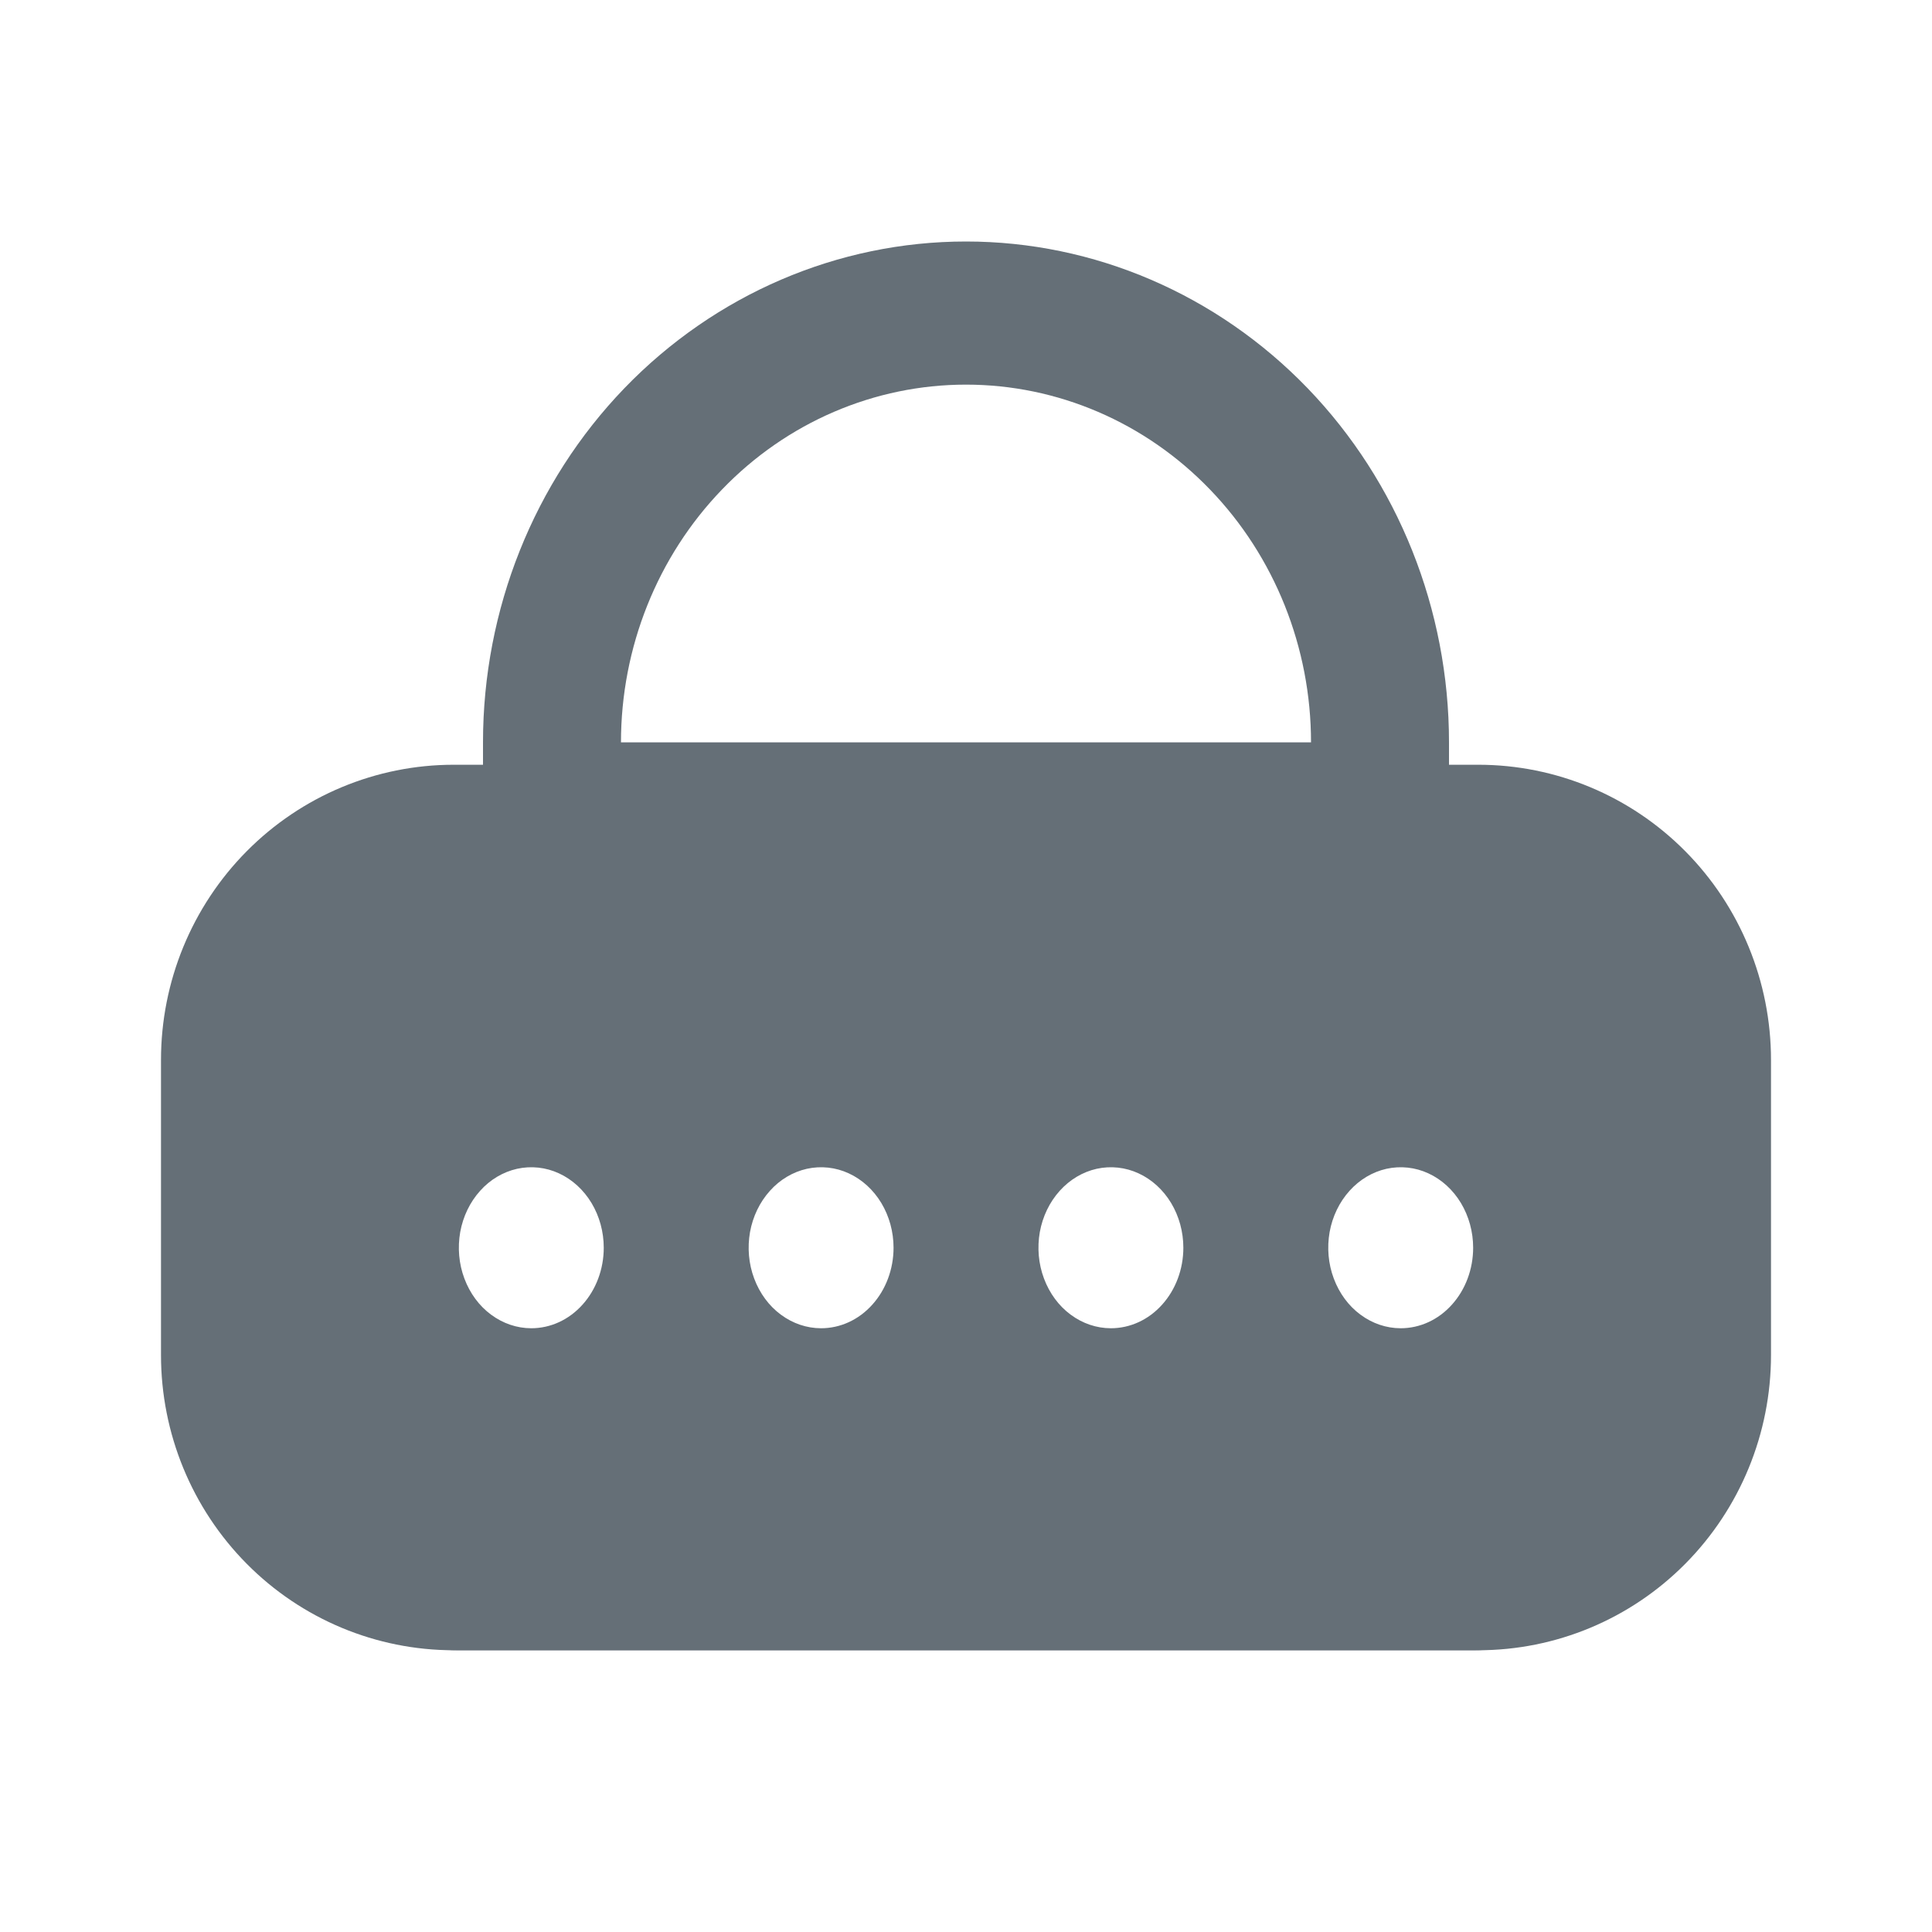<svg width="24" height="24" viewBox="0 0 24 24" fill="none" xmlns="http://www.w3.org/2000/svg">
<path d="M18.364 20.5H5.636C4.672 20.5 3.747 20.114 3.065 19.426C2.383 18.738 2 17.806 2 16.833V13.167C2 12.194 2.383 11.262 3.065 10.574C3.747 9.886 4.672 9.5 5.636 9.5H18.364C19.328 9.5 20.253 9.886 20.935 10.574C21.617 11.262 22 12.194 22 13.167V16.833C22 17.806 21.617 18.738 20.935 19.426C20.253 20.114 19.328 20.5 18.364 20.5ZM5.636 11.333C5.154 11.333 4.692 11.527 4.351 11.87C4.01 12.214 3.818 12.68 3.818 13.167V16.833C3.818 17.32 4.01 17.786 4.351 18.13C4.692 18.474 5.154 18.667 5.636 18.667H18.364C18.846 18.667 19.308 18.474 19.649 18.13C19.99 17.786 20.182 17.32 20.182 16.833V13.167C20.182 12.68 19.99 12.214 19.649 11.87C19.308 11.527 18.846 11.333 18.364 11.333H5.636Z" fill="#656F77"/>
<path d="M18 11H6V9.222C6 7.572 6.632 5.989 7.757 4.822C8.883 3.656 10.409 3 12 3C13.591 3 15.117 3.656 16.243 4.822C17.368 5.989 18 7.572 18 9.222V11ZM7.714 9.222H16.286C16.286 8.043 15.834 6.913 15.03 6.08C14.227 5.246 13.137 4.778 12 4.778C10.863 4.778 9.773 5.246 8.97 6.08C8.166 6.913 7.714 8.043 7.714 9.222Z" fill="#656F77"/>
<path d="M18.3 10.5H5.7C4.984 10.5 4.297 10.816 3.791 11.379C3.284 11.941 3 12.704 3 13.5V17.5C3 18.296 3.284 19.059 3.791 19.621C4.297 20.184 4.984 20.5 5.7 20.5H18.3C19.016 20.5 19.703 20.184 20.209 19.621C20.715 19.059 21 18.296 21 17.5V13.5C21 12.704 20.715 11.941 20.209 11.379C19.703 10.816 19.016 10.5 18.3 10.5ZM6.6 16.5C6.422 16.5 6.248 16.441 6.1 16.331C5.952 16.222 5.837 16.065 5.769 15.883C5.7 15.7 5.683 15.499 5.717 15.305C5.752 15.111 5.838 14.933 5.964 14.793C6.089 14.653 6.25 14.558 6.424 14.519C6.599 14.481 6.78 14.5 6.944 14.576C7.109 14.652 7.249 14.78 7.348 14.944C7.447 15.109 7.5 15.302 7.5 15.5C7.5 15.765 7.405 16.02 7.236 16.207C7.068 16.395 6.839 16.5 6.6 16.5ZM10.2 16.5C10.022 16.5 9.848 16.441 9.7 16.331C9.552 16.222 9.437 16.065 9.369 15.883C9.3 15.7 9.283 15.499 9.317 15.305C9.352 15.111 9.438 14.933 9.564 14.793C9.689 14.653 9.85 14.558 10.024 14.519C10.199 14.481 10.38 14.5 10.544 14.576C10.709 14.652 10.849 14.78 10.948 14.944C11.047 15.109 11.1 15.302 11.1 15.5C11.1 15.765 11.005 16.02 10.836 16.207C10.668 16.395 10.439 16.5 10.2 16.5ZM13.8 16.5C13.622 16.5 13.448 16.441 13.3 16.331C13.152 16.222 13.037 16.065 12.969 15.883C12.9 15.7 12.883 15.499 12.917 15.305C12.952 15.111 13.038 14.933 13.164 14.793C13.29 14.653 13.45 14.558 13.624 14.519C13.799 14.481 13.98 14.5 14.144 14.576C14.309 14.652 14.449 14.78 14.548 14.944C14.647 15.109 14.7 15.302 14.7 15.5C14.7 15.765 14.605 16.02 14.436 16.207C14.268 16.395 14.039 16.5 13.8 16.5ZM17.4 16.5C17.222 16.5 17.048 16.441 16.9 16.331C16.752 16.222 16.637 16.065 16.569 15.883C16.5 15.7 16.483 15.499 16.517 15.305C16.552 15.111 16.638 14.933 16.764 14.793C16.89 14.653 17.05 14.558 17.224 14.519C17.399 14.481 17.58 14.5 17.744 14.576C17.909 14.652 18.049 14.78 18.148 14.944C18.247 15.109 18.3 15.302 18.3 15.5C18.3 15.765 18.205 16.02 18.036 16.207C17.868 16.395 17.639 16.5 17.4 16.5Z" fill="#656F77"/>
</svg>
